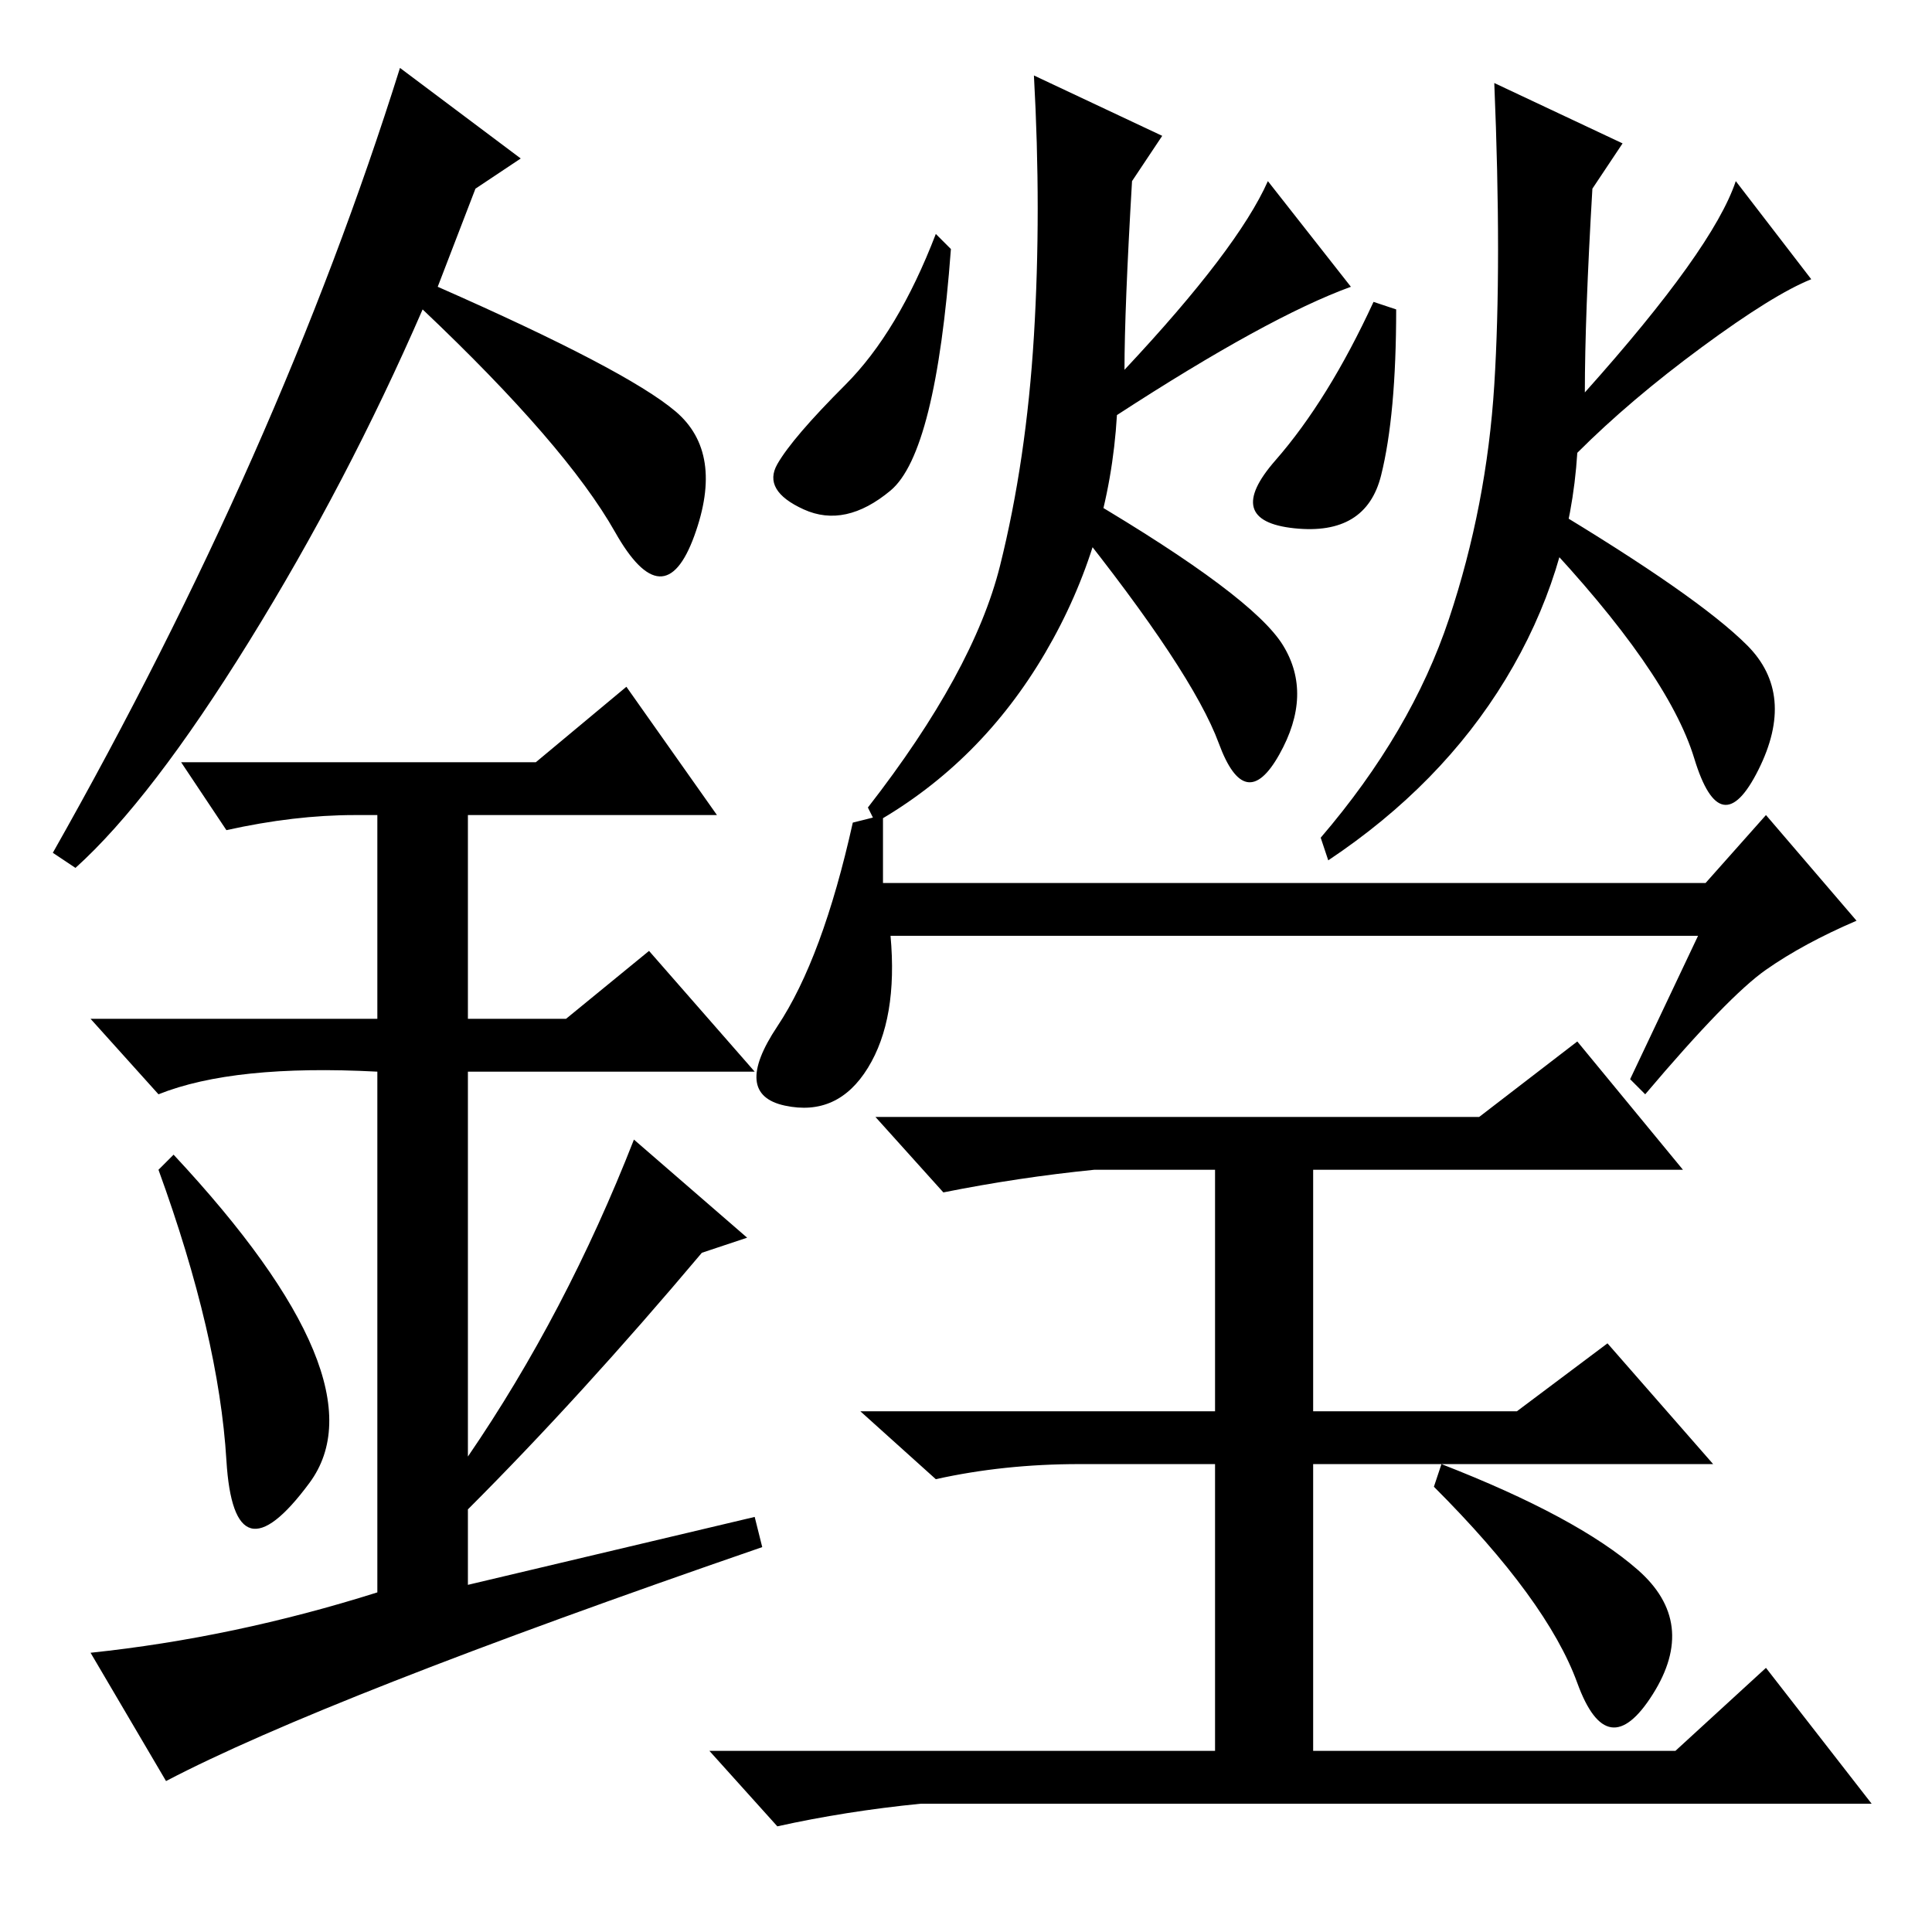 <?xml version="1.0" standalone="no"?>
<!DOCTYPE svg PUBLIC "-//W3C//DTD SVG 1.1//EN" "http://www.w3.org/Graphics/SVG/1.1/DTD/svg11.dtd" >
<svg xmlns="http://www.w3.org/2000/svg" xmlns:xlink="http://www.w3.org/1999/xlink" version="1.1" viewBox="0 -36 256 256">
  <g transform="matrix(1 0 0 -1 0 220)">
   <path fill="currentColor"
d="M191 62q18 -7 26 -14t2 -16.5t-10 1.5t-19 26zM196 108l13 10l14 -17h-49v-32h27l12 9l14 -16h-53v-38h48l12 11l14 -18h-126q-10 -1 -19 -3l-9 10h67v38h-18q-10 0 -19 -2l-10 9h47v32h-16q-10 -1 -20 -3l-9 10h80zM225 132h-107q1 -11 -3 -17.5t-11 -5t-1 10.5t10 27
l4 1v-9h109l8 9l12 -14q-7 -3 -12 -6.5t-16 -16.5l-2 2zM118 191q-6 -5 -11.5 -2.5t-3.5 6t9 10.5t12 20l2 -2q-2 -27 -8 -32zM170 170.5q4 -6.5 -0.5 -14.5t-8 1.5t-19.5 29.5l2 3q22 -13 26 -19.5zM154 238l-4 -6q-1 -17 -1 -25q15 16 19 25l11 -14q-11 -4 -31 -17
q-1 -17 -9.5 -31.5t-22.5 -22.5l-1 2q14 18 17.5 32t4.5 30.5t0 34.5zM183 193q-2 -8 -11.5 -7t-2.5 9t13 21l3 -1q0 -14 -2 -22zM231.5 170.5q6.5 -6.5 1.5 -16.5t-8.5 1.5t-20.5 29.5l1 4q20 -12 26.5 -18.5zM215 237l-4 -6q-1 -17 -1 -27q17 19 20 28l10 -13
q-5 -2 -14.5 -9t-16.5 -14q-1 -16 -9.5 -30t-23.5 -24l-1 3q12 14 17 29t6 31t0 40zM30 62.5q-1 16.5 -9 38.5l2 2q28 -30 18 -43.5t-11 3zM83 165l12 -17h-33v-27h13l11 9l14 -16h-38v-51q13 19 22 42l15 -13l-6 -2q-16 -19 -31 -34v-10l38 9l1 -4q-58 -20 -79 -31l-10 17
q19 2 38 8v69q-19 1 -29 -3l-9 10h38v27h-3q-8 0 -17 -2l-6 9h47zM10 141l-3 2q30 53 46 104l16 -12l-6 -4l-5 -13q25 -11 31.5 -16.5t2.5 -16.5t-10.5 0.5t-25.5 29.5q-10 -23 -23 -44t-23 -30z" />
  </g>

</svg>

